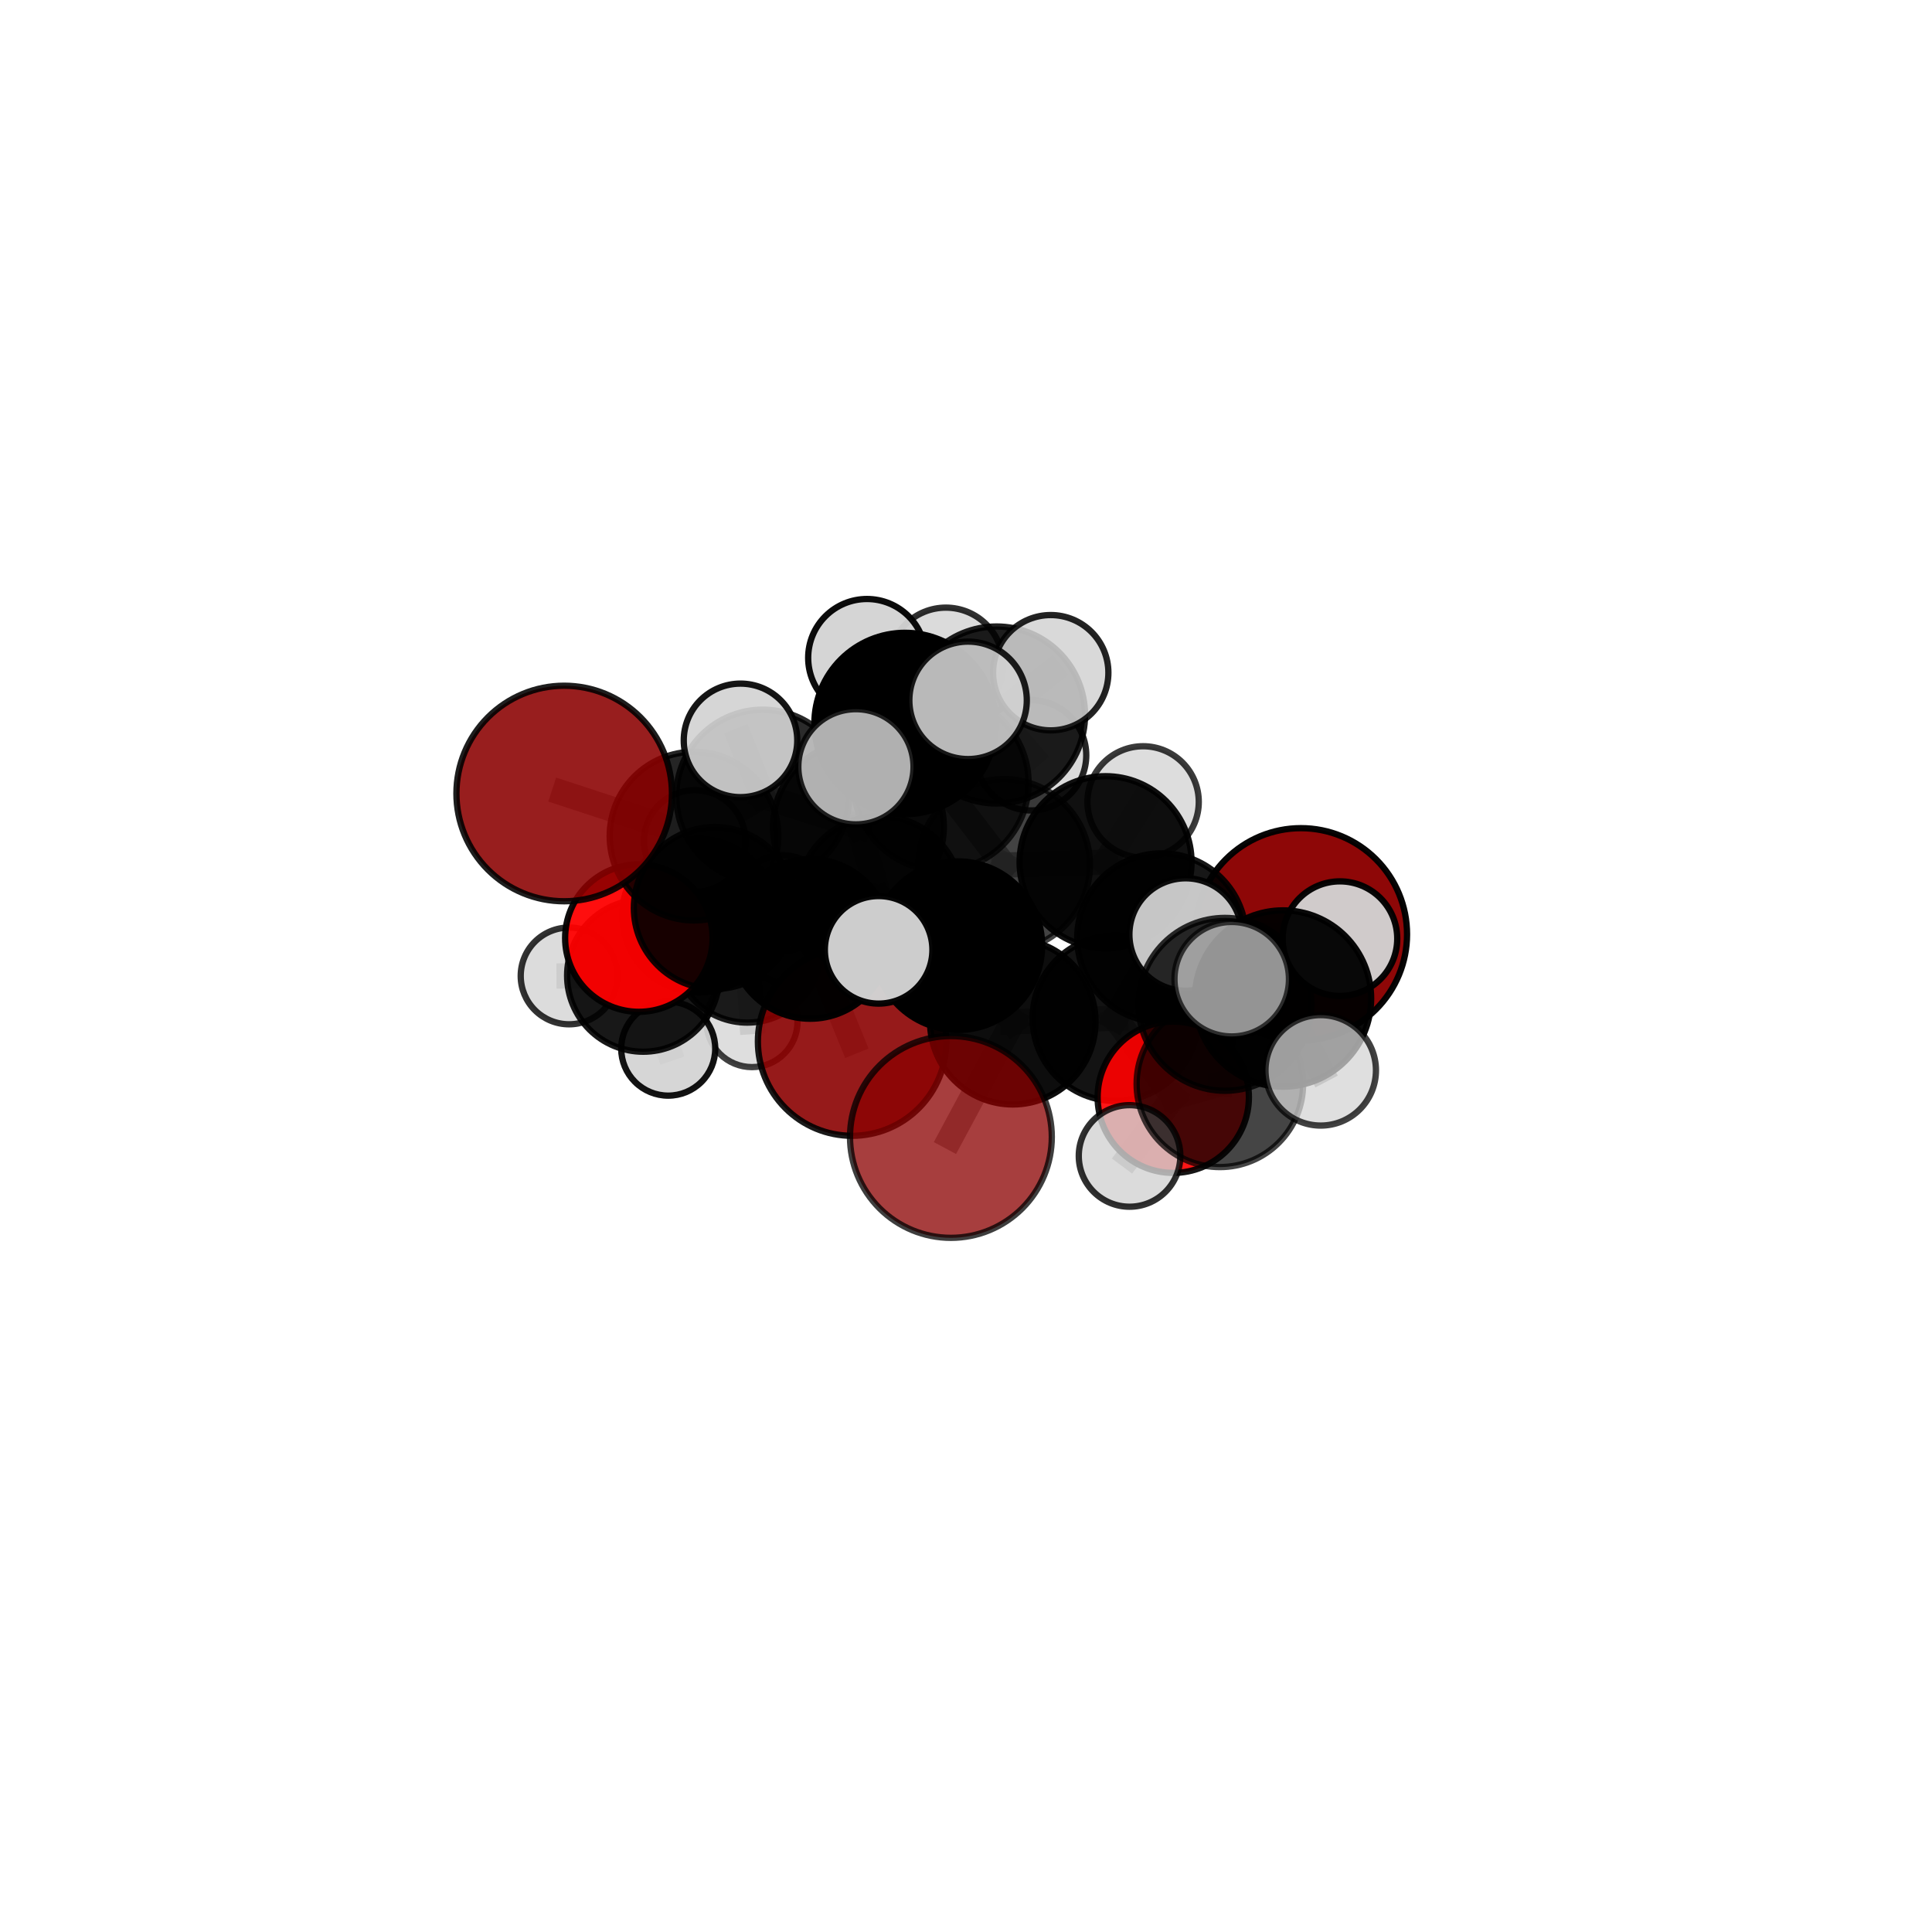 <?xml version="1.0" encoding="utf-8" standalone="no"?>
<!DOCTYPE svg PUBLIC "-//W3C//DTD SVG 1.1//EN"
  "http://www.w3.org/Graphics/SVG/1.1/DTD/svg11.dtd">
<svg xmlns:xlink="http://www.w3.org/1999/xlink" width="153pt" height="153pt" viewBox="0 0 153 153" xmlns="http://www.w3.org/2000/svg" version="1.1">
 <defs>
  <style type="text/css">*{stroke-linejoin: round; stroke-linecap: butt}</style>
 </defs>
 <g id="figure_1">
  <g id="patch_1">
   <path d="M 0 153 
L 153 153 
L 153 0 
L 0 0 
L 0 153 
z
" style="fill: none"/>
  </g>
  <g id="patch_2">
   <path d="M 7.2 145.8 
L 145.8 145.8 
L 145.8 7.2 
L 7.2 7.2 
L 7.2 145.8 
z
" style="fill: none"/>
  </g>
  <g id="axes_1">
   <g id="line2d_1">
    <path d="M 75.305 90.037 
L 80.205 80.913 
" clip-path="url(#p86b3024b55)" style="fill: none; stroke: #808080; stroke-opacity: 0.67; stroke-width: 2; stroke-linecap: square"/>
   </g>
   <g id="line2d_2">
    <path d="M 80.205 80.913 
L 88.332 80.633 
" clip-path="url(#p86b3024b55)" style="fill: none; stroke: #808080; stroke-opacity: 0.685; stroke-width: 2; stroke-linecap: square"/>
   </g>
   <g id="line2d_3">
    <path d="M 67.481 82.486 
L 64.159 74.352 
" clip-path="url(#p86b3024b55)" style="fill: none; stroke: #808080; stroke-opacity: 0.624; stroke-width: 2; stroke-linecap: square"/>
   </g>
   <g id="line2d_4">
    <path d="M 64.159 74.352 
L 56.605 71.909 
" clip-path="url(#p86b3024b55)" style="fill: none; stroke: #808080; stroke-opacity: 0.657; stroke-width: 2; stroke-linecap: square"/>
   </g>
   <g id="line2d_5">
    <path d="M 103.025 73.988 
L 91.994 74.263 
" clip-path="url(#p86b3024b55)" style="fill: none; stroke: #808080; stroke-opacity: 0.704; stroke-width: 2; stroke-linecap: square"/>
   </g>
   <g id="line2d_6">
    <path d="M 91.994 74.263 
L 88.332 80.633 
" clip-path="url(#p86b3024b55)" style="fill: none; stroke: #808080; stroke-opacity: 0.695; stroke-width: 2; stroke-linecap: square"/>
   </g>
   <g id="line2d_7">
    <path d="M 44.679 62.839 
L 54.961 66.214 
" clip-path="url(#p86b3024b55)" style="fill: none; stroke: #808080; stroke-opacity: 0.712; stroke-width: 2; stroke-linecap: square"/>
   </g>
   <g id="line2d_8">
    <path d="M 54.961 66.214 
L 56.605 71.909 
" clip-path="url(#p86b3024b55)" style="fill: none; stroke: #808080; stroke-opacity: 0.683; stroke-width: 2; stroke-linecap: square"/>
   </g>
   <g id="line2d_9">
    <path d="M 92.913 86.893 
L 88.332 80.633 
" clip-path="url(#p86b3024b55)" style="fill: none; stroke: #808080; stroke-opacity: 0.675; stroke-width: 2; stroke-linecap: square"/>
   </g>
   <g id="line2d_10">
    <path d="M 92.913 86.893 
L 96.604 85.833 
" clip-path="url(#p86b3024b55)" style="fill: none; stroke: #808080; stroke-opacity: 0.678; stroke-width: 2; stroke-linecap: square"/>
   </g>
   <g id="line2d_11">
    <path d="M 92.913 86.893 
L 89.452 91.541 
" clip-path="url(#p86b3024b55)" style="fill: none; stroke: #808080; stroke-opacity: 0.657; stroke-width: 2; stroke-linecap: square"/>
   </g>
   <g id="line2d_12">
    <path d="M 96.604 85.833 
L 97.005 79.535 
" clip-path="url(#p86b3024b55)" style="fill: none; stroke: #808080; stroke-opacity: 0.709; stroke-width: 2; stroke-linecap: square"/>
   </g>
   <g id="line2d_13">
    <path d="M 50.594 74.288 
L 56.605 71.909 
" clip-path="url(#p86b3024b55)" style="fill: none; stroke: #808080; stroke-opacity: 0.653; stroke-width: 2; stroke-linecap: square"/>
   </g>
   <g id="line2d_14">
    <path d="M 50.594 74.288 
L 50.938 77.261 
" clip-path="url(#p86b3024b55)" style="fill: none; stroke: #808080; stroke-opacity: 0.626; stroke-width: 2; stroke-linecap: square"/>
   </g>
   <g id="line2d_15">
    <path d="M 50.938 77.261 
L 55.352 72.503 
" clip-path="url(#p86b3024b55)" style="fill: none; stroke: #808080; stroke-opacity: 0.614; stroke-width: 2; stroke-linecap: square"/>
   </g>
   <g id="line2d_16">
    <path d="M 50.938 77.261 
L 45.068 77.287 
" clip-path="url(#p86b3024b55)" style="fill: none; stroke: #808080; stroke-opacity: 0.608; stroke-width: 2; stroke-linecap: square"/>
   </g>
   <g id="line2d_17">
    <path d="M 50.938 77.261 
L 52.919 83.044 
" clip-path="url(#p86b3024b55)" style="fill: none; stroke: #808080; stroke-opacity: 0.596; stroke-width: 2; stroke-linecap: square"/>
   </g>
   <g id="line2d_18">
    <path d="M 74.518 62 
L 79.513 68.503 
" clip-path="url(#p86b3024b55)" style="fill: none; stroke: #808080; stroke-opacity: 0.733; stroke-width: 2; stroke-linecap: square"/>
   </g>
   <g id="line2d_19">
    <path d="M 74.518 62 
L 67.98 65.47 
" clip-path="url(#p86b3024b55)" style="fill: none; stroke: #808080; stroke-opacity: 0.73; stroke-width: 2; stroke-linecap: square"/>
   </g>
   <g id="line2d_20">
    <path d="M 74.518 62 
L 78.918 56.621 
" clip-path="url(#p86b3024b55)" style="fill: none; stroke: #808080; stroke-opacity: 0.749; stroke-width: 2; stroke-linecap: square"/>
   </g>
   <g id="line2d_21">
    <path d="M 74.518 62 
L 71.674 57.294 
" clip-path="url(#p86b3024b55)" style="fill: none; stroke: #808080; stroke-opacity: 0.762; stroke-width: 2; stroke-linecap: square"/>
   </g>
   <g id="line2d_22">
    <path d="M 79.513 68.503 
L 87.553 68.275 
" clip-path="url(#p86b3024b55)" style="fill: none; stroke: #808080; stroke-opacity: 0.722; stroke-width: 2; stroke-linecap: square"/>
   </g>
   <g id="line2d_23">
    <path d="M 79.513 68.503 
L 75.852 74.891 
" clip-path="url(#p86b3024b55)" style="fill: none; stroke: #808080; stroke-opacity: 0.712; stroke-width: 2; stroke-linecap: square"/>
   </g>
   <g id="line2d_24">
    <path d="M 67.98 65.47 
L 60.405 63.047 
" clip-path="url(#p86b3024b55)" style="fill: none; stroke: #808080; stroke-opacity: 0.723; stroke-width: 2; stroke-linecap: square"/>
   </g>
   <g id="line2d_25">
    <path d="M 67.98 65.47 
L 69.666 71.137 
" clip-path="url(#p86b3024b55)" style="fill: none; stroke: #808080; stroke-opacity: 0.697; stroke-width: 2; stroke-linecap: square"/>
   </g>
   <g id="line2d_26">
    <path d="M 78.918 56.621 
L 74.907 52.643 
" clip-path="url(#p86b3024b55)" style="fill: none; stroke: #808080; stroke-opacity: 0.76; stroke-width: 2; stroke-linecap: square"/>
   </g>
   <g id="line2d_27">
    <path d="M 78.918 56.621 
L 83.21 53.273 
" clip-path="url(#p86b3024b55)" style="fill: none; stroke: #808080; stroke-opacity: 0.765; stroke-width: 2; stroke-linecap: square"/>
   </g>
   <g id="line2d_28">
    <path d="M 78.918 56.621 
L 81.653 59.811 
" clip-path="url(#p86b3024b55)" style="fill: none; stroke: #808080; stroke-opacity: 0.741; stroke-width: 2; stroke-linecap: square"/>
   </g>
   <g id="line2d_29">
    <path d="M 71.674 57.294 
L 68.659 52.095 
" clip-path="url(#p86b3024b55)" style="fill: none; stroke: #808080; stroke-opacity: 0.791; stroke-width: 2; stroke-linecap: square"/>
   </g>
   <g id="line2d_30">
    <path d="M 71.674 57.294 
L 67.782 60.724 
" clip-path="url(#p86b3024b55)" style="fill: none; stroke: #808080; stroke-opacity: 0.778; stroke-width: 2; stroke-linecap: square"/>
   </g>
   <g id="line2d_31">
    <path d="M 71.674 57.294 
L 76.664 55.461 
" clip-path="url(#p86b3024b55)" style="fill: none; stroke: #808080; stroke-opacity: 0.79; stroke-width: 2; stroke-linecap: square"/>
   </g>
   <g id="line2d_32">
    <path d="M 87.553 68.275 
L 91.994 74.263 
" clip-path="url(#p86b3024b55)" style="fill: none; stroke: #808080; stroke-opacity: 0.713; stroke-width: 2; stroke-linecap: square"/>
   </g>
   <g id="line2d_33">
    <path d="M 87.553 68.275 
L 90.526 63.505 
" clip-path="url(#p86b3024b55)" style="fill: none; stroke: #808080; stroke-opacity: 0.73; stroke-width: 2; stroke-linecap: square"/>
   </g>
   <g id="line2d_34">
    <path d="M 75.852 74.891 
L 80.205 80.913 
" clip-path="url(#p86b3024b55)" style="fill: none; stroke: #808080; stroke-opacity: 0.693; stroke-width: 2; stroke-linecap: square"/>
   </g>
   <g id="line2d_35">
    <path d="M 75.852 74.891 
L 69.581 75.22 
" clip-path="url(#p86b3024b55)" style="fill: none; stroke: #808080; stroke-opacity: 0.702; stroke-width: 2; stroke-linecap: square"/>
   </g>
   <g id="line2d_36">
    <path d="M 60.405 63.047 
L 54.961 66.214 
" clip-path="url(#p86b3024b55)" style="fill: none; stroke: #808080; stroke-opacity: 0.716; stroke-width: 2; stroke-linecap: square"/>
   </g>
   <g id="line2d_37">
    <path d="M 60.405 63.047 
L 58.643 58.632 
" clip-path="url(#p86b3024b55)" style="fill: none; stroke: #808080; stroke-opacity: 0.744; stroke-width: 2; stroke-linecap: square"/>
   </g>
   <g id="line2d_38">
    <path d="M 69.666 71.137 
L 64.159 74.352 
" clip-path="url(#p86b3024b55)" style="fill: none; stroke: #808080; stroke-opacity: 0.664; stroke-width: 2; stroke-linecap: square"/>
   </g>
   <g id="line2d_39">
    <path d="M 69.666 71.137 
L 75.432 73.187 
" clip-path="url(#p86b3024b55)" style="fill: none; stroke: #808080; stroke-opacity: 0.672; stroke-width: 2; stroke-linecap: square"/>
   </g>
   <g id="line2d_40">
    <path d="M 97.005 79.535 
L 101.604 79.075 
" clip-path="url(#p86b3024b55)" style="fill: none; stroke: #808080; stroke-opacity: 0.739; stroke-width: 2; stroke-linecap: square"/>
   </g>
   <g id="line2d_41">
    <path d="M 97.005 79.535 
L 93.892 74.006 
" clip-path="url(#p86b3024b55)" style="fill: none; stroke: #808080; stroke-opacity: 0.738; stroke-width: 2; stroke-linecap: square"/>
   </g>
   <g id="line2d_42">
    <path d="M 55.352 72.503 
L 59.173 75.102 
" clip-path="url(#p86b3024b55)" style="fill: none; stroke: #808080; stroke-opacity: 0.604; stroke-width: 2; stroke-linecap: square"/>
   </g>
   <g id="line2d_43">
    <path d="M 55.352 72.503 
L 55.02 66.601 
" clip-path="url(#p86b3024b55)" style="fill: none; stroke: #808080; stroke-opacity: 0.632; stroke-width: 2; stroke-linecap: square"/>
   </g>
   <g id="line2d_44">
    <path d="M 101.604 79.075 
L 104.592 84.763 
" clip-path="url(#p86b3024b55)" style="fill: none; stroke: #808080; stroke-opacity: 0.739; stroke-width: 2; stroke-linecap: square"/>
   </g>
   <g id="line2d_45">
    <path d="M 101.604 79.075 
L 106.115 74.334 
" clip-path="url(#p86b3024b55)" style="fill: none; stroke: #808080; stroke-opacity: 0.759; stroke-width: 2; stroke-linecap: square"/>
   </g>
   <g id="line2d_46">
    <path d="M 101.604 79.075 
L 97.543 77.545 
" clip-path="url(#p86b3024b55)" style="fill: none; stroke: #808080; stroke-opacity: 0.759; stroke-width: 2; stroke-linecap: square"/>
   </g>
   <g id="line2d_47">
    <path d="M 59.173 75.102 
L 61.981 71.514 
" clip-path="url(#p86b3024b55)" style="fill: none; stroke: #808080; stroke-opacity: 0.593; stroke-width: 2; stroke-linecap: square"/>
   </g>
   <g id="line2d_48">
    <path d="M 59.173 75.102 
L 59.552 80.899 
" clip-path="url(#p86b3024b55)" style="fill: none; stroke: #808080; stroke-opacity: 0.575; stroke-width: 2; stroke-linecap: square"/>
   </g>
   <g id="Path3DCollection_1">
    <path d="M 61.981 75.301 
C 62.985 75.301 63.949 74.902 64.659 74.192 
C 65.369 73.482 65.768 72.519 65.768 71.514 
C 65.768 70.51 65.369 69.547 64.659 68.836 
C 63.949 68.126 62.985 67.727 61.981 67.727 
C 60.977 67.727 60.013 68.126 59.303 68.836 
C 58.593 69.547 58.194 70.51 58.194 71.514 
C 58.194 72.519 58.593 73.482 59.303 74.192 
C 60.013 74.902 60.977 75.301 61.981 75.301 
z
" clip-path="url(#p86b3024b55)" style="fill: #d3d3d3; fill-opacity: 0.82; stroke: #000000; stroke-opacity: 0.82; stroke-width: 0.5"/>
    <path d="M 59.552 84.507 
C 60.509 84.507 61.427 84.127 62.103 83.45 
C 62.78 82.774 63.16 81.856 63.16 80.899 
C 63.16 79.942 62.78 79.024 62.103 78.347 
C 61.427 77.671 60.509 77.29 59.552 77.29 
C 58.595 77.29 57.677 77.671 57 78.347 
C 56.324 79.024 55.944 79.942 55.944 80.899 
C 55.944 81.856 56.324 82.774 57 83.45 
C 57.677 84.127 58.595 84.507 59.552 84.507 
z
" clip-path="url(#p86b3024b55)" style="fill: #d3d3d3; fill-opacity: 0.747; stroke: #000000; stroke-opacity: 0.747; stroke-width: 0.5"/>
    <path d="M 59.173 80.983 
C 60.732 80.983 62.228 80.363 63.331 79.261 
C 64.434 78.158 65.053 76.662 65.053 75.102 
C 65.053 73.543 64.434 72.047 63.331 70.944 
C 62.228 69.841 60.732 69.222 59.173 69.222 
C 57.613 69.222 56.117 69.841 55.015 70.944 
C 53.912 72.047 53.292 73.543 53.292 75.102 
C 53.292 76.662 53.912 78.158 55.015 79.261 
C 56.117 80.363 57.613 80.983 59.173 80.983 
z
" clip-path="url(#p86b3024b55)" style="fill-opacity: 0.88; stroke: #000000; stroke-opacity: 0.88; stroke-width: 0.5"/>
    <path d="M 55.352 78.586 
C 56.965 78.586 58.512 77.945 59.653 76.804 
C 60.794 75.664 61.435 74.116 61.435 72.503 
C 61.435 70.889 60.794 69.342 59.653 68.201 
C 58.512 67.06 56.965 66.419 55.352 66.419 
C 53.738 66.419 52.191 67.06 51.05 68.201 
C 49.909 69.342 49.268 70.889 49.268 72.503 
C 49.268 74.116 49.909 75.664 51.05 76.804 
C 52.191 77.945 53.738 78.586 55.352 78.586 
z
" clip-path="url(#p86b3024b55)" style="fill-opacity: 0.9; stroke: #000000; stroke-opacity: 0.9; stroke-width: 0.5"/>
    <path d="M 55.02 70.624 
C 56.087 70.624 57.11 70.2 57.865 69.446 
C 58.619 68.692 59.043 67.668 59.043 66.601 
C 59.043 65.534 58.619 64.511 57.865 63.757 
C 57.11 63.002 56.087 62.578 55.02 62.578 
C 53.953 62.578 52.93 63.002 52.175 63.757 
C 51.421 64.511 50.997 65.534 50.997 66.601 
C 50.997 67.668 51.421 68.692 52.175 69.446 
C 52.93 70.2 53.953 70.624 55.02 70.624 
z
" clip-path="url(#p86b3024b55)" style="fill: #d3d3d3; fill-opacity: 0.833; stroke: #000000; stroke-opacity: 0.833; stroke-width: 0.5"/>
    <path d="M 45.068 81.117 
C 46.084 81.117 47.058 80.713 47.776 79.995 
C 48.495 79.277 48.898 78.302 48.898 77.287 
C 48.898 76.271 48.495 75.296 47.776 74.578 
C 47.058 73.86 46.084 73.456 45.068 73.456 
C 44.052 73.456 43.077 73.86 42.359 74.578 
C 41.641 75.296 41.237 76.271 41.237 77.287 
C 41.237 78.302 41.641 79.277 42.359 79.995 
C 43.077 80.713 44.052 81.117 45.068 81.117 
z
" clip-path="url(#p86b3024b55)" style="fill: #d3d3d3; fill-opacity: 0.804; stroke: #000000; stroke-opacity: 0.804; stroke-width: 0.5"/>
    <path d="M 52.919 86.767 
C 53.906 86.767 54.853 86.375 55.551 85.677 
C 56.249 84.979 56.641 84.032 56.641 83.044 
C 56.641 82.057 56.249 81.11 55.551 80.412 
C 54.853 79.714 53.906 79.322 52.919 79.322 
C 51.931 79.322 50.985 79.714 50.286 80.412 
C 49.588 81.11 49.196 82.057 49.196 83.044 
C 49.196 84.032 49.588 84.979 50.286 85.677 
C 50.985 86.375 51.931 86.767 52.919 86.767 
z
" clip-path="url(#p86b3024b55)" style="fill: #d3d3d3; fill-opacity: 0.929; stroke: #000000; stroke-opacity: 0.929; stroke-width: 0.5"/>
    <path d="M 50.938 83.289 
C 52.536 83.289 54.07 82.654 55.2 81.524 
C 56.33 80.393 56.966 78.86 56.966 77.261 
C 56.966 75.663 56.33 74.129 55.2 72.999 
C 54.07 71.869 52.536 71.233 50.938 71.233 
C 49.339 71.233 47.806 71.869 46.675 72.999 
C 45.545 74.129 44.91 75.663 44.91 77.261 
C 44.91 78.86 45.545 80.393 46.675 81.524 
C 47.806 82.654 49.339 83.289 50.938 83.289 
z
" clip-path="url(#p86b3024b55)" style="fill-opacity: 0.903; stroke: #000000; stroke-opacity: 0.903; stroke-width: 0.5"/>
    <path d="M 67.481 89.947 
C 69.459 89.947 71.357 89.161 72.757 87.762 
C 74.156 86.363 74.942 84.465 74.942 82.486 
C 74.942 80.507 74.156 78.609 72.757 77.21 
C 71.357 75.811 69.459 75.025 67.481 75.025 
C 65.502 75.025 63.604 75.811 62.205 77.21 
C 60.806 78.609 60.02 80.507 60.02 82.486 
C 60.02 84.465 60.806 86.363 62.205 87.762 
C 63.604 89.161 65.502 89.947 67.481 89.947 
z
" clip-path="url(#p86b3024b55)" style="fill: #8b0000; fill-opacity: 0.895; stroke: #000000; stroke-opacity: 0.895; stroke-width: 0.5"/>
    <path d="M 50.594 80.128 
C 52.142 80.128 53.628 79.512 54.723 78.417 
C 55.818 77.322 56.433 75.837 56.433 74.288 
C 56.433 72.739 55.818 71.254 54.723 70.159 
C 53.628 69.064 52.142 68.448 50.594 68.448 
C 49.045 68.448 47.559 69.064 46.464 70.159 
C 45.369 71.254 44.754 72.739 44.754 74.288 
C 44.754 75.837 45.369 77.322 46.464 78.417 
C 47.559 79.512 49.045 80.128 50.594 80.128 
z
" clip-path="url(#p86b3024b55)" style="fill: #ff0000; fill-opacity: 0.942; stroke: #000000; stroke-opacity: 0.942; stroke-width: 0.5"/>
    <path d="M 64.159 80.676 
C 65.836 80.676 67.444 80.01 68.63 78.824 
C 69.816 77.638 70.482 76.029 70.482 74.352 
C 70.482 72.675 69.816 71.067 68.63 69.881 
C 67.444 68.695 65.836 68.029 64.159 68.029 
C 62.481 68.029 60.873 68.695 59.687 69.881 
C 58.501 71.067 57.835 72.675 57.835 74.352 
C 57.835 76.029 58.501 77.638 59.687 78.824 
C 60.873 80.01 62.481 80.676 64.159 80.676 
z
" clip-path="url(#p86b3024b55)" style="fill-opacity: 0.977; stroke: #000000; stroke-opacity: 0.977; stroke-width: 0.5"/>
    <path d="M 56.605 78.318 
C 58.304 78.318 59.934 77.643 61.136 76.441 
C 62.338 75.239 63.013 73.609 63.013 71.909 
C 63.013 70.209 62.338 68.579 61.136 67.377 
C 59.934 66.175 58.304 65.5 56.605 65.5 
C 54.905 65.5 53.275 66.175 52.073 67.377 
C 50.871 68.579 50.196 70.209 50.196 71.909 
C 50.196 73.609 50.871 75.239 52.073 76.441 
C 53.275 77.643 54.905 78.318 56.605 78.318 
z
" clip-path="url(#p86b3024b55)" style="fill-opacity: 0.903; stroke: #000000; stroke-opacity: 0.903; stroke-width: 0.5"/>
    <path d="M 75.432 77.294 
C 76.522 77.294 77.566 76.861 78.337 76.091 
C 79.107 75.321 79.539 74.276 79.539 73.187 
C 79.539 72.098 79.107 71.053 78.337 70.283 
C 77.566 69.513 76.522 69.08 75.432 69.08 
C 74.343 69.08 73.299 69.513 72.528 70.283 
C 71.758 71.053 71.325 72.098 71.325 73.187 
C 71.325 74.276 71.758 75.321 72.528 76.091 
C 73.299 76.861 74.343 77.294 75.432 77.294 
z
" clip-path="url(#p86b3024b55)" style="fill: #d3d3d3; fill-opacity: 0.911; stroke: #000000; stroke-opacity: 0.911; stroke-width: 0.5"/>
    <path d="M 69.666 77.642 
C 71.391 77.642 73.046 76.957 74.265 75.737 
C 75.485 74.517 76.171 72.862 76.171 71.137 
C 76.171 69.412 75.485 67.758 74.265 66.538 
C 73.046 65.318 71.391 64.633 69.666 64.633 
C 67.941 64.633 66.286 65.318 65.066 66.538 
C 63.846 67.758 63.161 69.412 63.161 71.137 
C 63.161 72.862 63.846 74.517 65.066 75.737 
C 66.286 76.957 67.941 77.642 69.666 77.642 
z
" clip-path="url(#p86b3024b55)" style="fill-opacity: 0.878; stroke: #000000; stroke-opacity: 0.878; stroke-width: 0.5"/>
    <path d="M 81.653 64.181 
C 82.813 64.181 83.924 63.721 84.744 62.901 
C 85.563 62.081 86.024 60.97 86.024 59.811 
C 86.024 58.652 85.563 57.54 84.744 56.72 
C 83.924 55.901 82.813 55.44 81.653 55.44 
C 80.494 55.44 79.383 55.901 78.563 56.72 
C 77.744 57.54 77.283 58.652 77.283 59.811 
C 77.283 60.97 77.744 62.081 78.563 62.901 
C 79.383 63.721 80.494 64.181 81.653 64.181 
z
" clip-path="url(#p86b3024b55)" style="fill: #d3d3d3; fill-opacity: 0.847; stroke: #000000; stroke-opacity: 0.847; stroke-width: 0.5"/>
    <path d="M 54.961 72.892 
C 56.732 72.892 58.43 72.188 59.683 70.936 
C 60.935 69.683 61.639 67.985 61.639 66.214 
C 61.639 64.443 60.935 62.744 59.683 61.491 
C 58.43 60.239 56.732 59.536 54.961 59.536 
C 53.19 59.536 51.491 60.239 50.239 61.491 
C 48.986 62.744 48.283 64.443 48.283 66.214 
C 48.283 67.985 48.986 69.683 50.239 70.936 
C 51.491 72.188 53.19 72.892 54.961 72.892 
z
" clip-path="url(#p86b3024b55)" style="fill-opacity: 0.855; stroke: #000000; stroke-opacity: 0.855; stroke-width: 0.5"/>
    <path d="M 74.907 57.165 
C 76.106 57.165 77.257 56.689 78.105 55.841 
C 78.953 54.992 79.429 53.842 79.429 52.643 
C 79.429 51.443 78.953 50.293 78.105 49.444 
C 77.257 48.596 76.106 48.12 74.907 48.12 
C 73.707 48.12 72.557 48.596 71.709 49.444 
C 70.861 50.293 70.384 51.443 70.384 52.643 
C 70.384 53.842 70.861 54.992 71.709 55.841 
C 72.557 56.689 73.707 57.165 74.907 57.165 
z
" clip-path="url(#p86b3024b55)" style="fill: #d3d3d3; fill-opacity: 0.814; stroke: #000000; stroke-opacity: 0.814; stroke-width: 0.5"/>
    <path d="M 44.679 71.374 
C 46.943 71.374 49.114 70.475 50.714 68.874 
C 52.315 67.274 53.214 65.103 53.214 62.839 
C 53.214 60.576 52.315 58.405 50.714 56.804 
C 49.114 55.204 46.943 54.304 44.679 54.304 
C 42.416 54.304 40.245 55.204 38.644 56.804 
C 37.044 58.405 36.145 60.576 36.145 62.839 
C 36.145 65.103 37.044 67.274 38.644 68.874 
C 40.245 70.475 42.416 71.374 44.679 71.374 
z
" clip-path="url(#p86b3024b55)" style="fill: #8b0000; fill-opacity: 0.88; stroke: #000000; stroke-opacity: 0.88; stroke-width: 0.5"/>
    <path d="M 78.918 63.63 
C 80.777 63.63 82.559 62.891 83.874 61.577 
C 85.188 60.263 85.926 58.48 85.926 56.621 
C 85.926 54.763 85.188 52.98 83.874 51.666 
C 82.559 50.352 80.777 49.613 78.918 49.613 
C 77.06 49.613 75.277 50.352 73.963 51.666 
C 72.648 52.98 71.91 54.763 71.91 56.621 
C 71.91 58.48 72.648 60.263 73.963 61.577 
C 75.277 62.891 77.06 63.63 78.918 63.63 
z
" clip-path="url(#p86b3024b55)" style="fill-opacity: 0.879; stroke: #000000; stroke-opacity: 0.879; stroke-width: 0.5"/>
    <path d="M 67.98 72.235 
C 69.774 72.235 71.495 71.523 72.764 70.254 
C 74.033 68.985 74.746 67.264 74.746 65.47 
C 74.746 63.676 74.033 61.955 72.764 60.686 
C 71.495 59.417 69.774 58.704 67.98 58.704 
C 66.186 58.704 64.465 59.417 63.196 60.686 
C 61.928 61.955 61.215 63.676 61.215 65.47 
C 61.215 67.264 61.928 68.985 63.196 70.254 
C 64.465 71.523 66.186 72.235 67.98 72.235 
z
" clip-path="url(#p86b3024b55)" style="fill-opacity: 0.856; stroke: #000000; stroke-opacity: 0.856; stroke-width: 0.5"/>
    <path d="M 60.405 69.895 
C 62.221 69.895 63.963 69.173 65.247 67.889 
C 66.531 66.605 67.252 64.863 67.252 63.047 
C 67.252 61.231 66.531 59.489 65.247 58.205 
C 63.963 56.921 62.221 56.2 60.405 56.2 
C 58.589 56.2 56.847 56.921 55.563 58.205 
C 54.279 59.489 53.557 61.231 53.557 63.047 
C 53.557 64.863 54.279 66.605 55.563 67.889 
C 56.847 69.173 58.589 69.895 60.405 69.895 
z
" clip-path="url(#p86b3024b55)" style="fill-opacity: 0.829; stroke: #000000; stroke-opacity: 0.829; stroke-width: 0.5"/>
    <path d="M 83.21 57.84 
C 84.421 57.84 85.583 57.359 86.439 56.502 
C 87.295 55.646 87.776 54.484 87.776 53.273 
C 87.776 52.062 87.295 50.901 86.439 50.044 
C 85.583 49.188 84.421 48.707 83.21 48.707 
C 81.999 48.707 80.837 49.188 79.981 50.044 
C 79.125 50.901 78.644 52.062 78.644 53.273 
C 78.644 54.484 79.125 55.646 79.981 56.502 
C 80.837 57.359 81.999 57.84 83.21 57.84 
z
" clip-path="url(#p86b3024b55)" style="fill: #d3d3d3; fill-opacity: 0.863; stroke: #000000; stroke-opacity: 0.863; stroke-width: 0.5"/>
    <path d="M 74.518 68.94 
C 76.359 68.94 78.124 68.209 79.426 66.907 
C 80.727 65.606 81.458 63.84 81.458 62 
C 81.458 60.159 80.727 58.393 79.426 57.092 
C 78.124 55.79 76.359 55.059 74.518 55.059 
C 72.677 55.059 70.912 55.79 69.61 57.092 
C 68.309 58.393 67.578 60.159 67.578 62 
C 67.578 63.84 68.309 65.606 69.61 66.907 
C 70.912 68.209 72.677 68.94 74.518 68.94 
z
" clip-path="url(#p86b3024b55)" style="fill-opacity: 0.762; stroke: #000000; stroke-opacity: 0.762; stroke-width: 0.5"/>
    <path d="M 58.643 63.127 
C 59.835 63.127 60.978 62.653 61.821 61.81 
C 62.664 60.967 63.137 59.824 63.137 58.632 
C 63.137 57.44 62.664 56.296 61.821 55.454 
C 60.978 54.611 59.835 54.137 58.643 54.137 
C 57.451 54.137 56.307 54.611 55.464 55.454 
C 54.622 56.296 54.148 57.44 54.148 58.632 
C 54.148 59.824 54.622 60.967 55.464 61.81 
C 56.307 62.653 57.451 63.127 58.643 63.127 
z
" clip-path="url(#p86b3024b55)" style="fill: #d3d3d3; fill-opacity: 0.911; stroke: #000000; stroke-opacity: 0.911; stroke-width: 0.5"/>
    <path d="M 90.526 67.913 
C 91.695 67.913 92.816 67.448 93.643 66.622 
C 94.469 65.795 94.934 64.674 94.934 63.505 
C 94.934 62.336 94.469 61.214 93.643 60.388 
C 92.816 59.561 91.695 59.096 90.526 59.096 
C 89.357 59.096 88.235 59.561 87.409 60.388 
C 86.582 61.214 86.117 62.336 86.117 63.505 
C 86.117 64.674 86.582 65.795 87.409 66.622 
C 88.235 67.448 89.357 67.913 90.526 67.913 
z
" clip-path="url(#p86b3024b55)" style="fill: #d3d3d3; fill-opacity: 0.772; stroke: #000000; stroke-opacity: 0.772; stroke-width: 0.5"/>
    <path d="M 87.553 75.083 
C 89.358 75.083 91.09 74.366 92.367 73.089 
C 93.643 71.813 94.361 70.081 94.361 68.275 
C 94.361 66.47 93.643 64.738 92.367 63.462 
C 91.09 62.185 89.358 61.468 87.553 61.468 
C 85.748 61.468 84.016 62.185 82.739 63.462 
C 81.463 64.738 80.745 66.47 80.745 68.275 
C 80.745 70.081 81.463 71.813 82.739 73.089 
C 84.016 74.366 85.748 75.083 87.553 75.083 
z
" clip-path="url(#p86b3024b55)" style="fill-opacity: 0.937; stroke: #000000; stroke-opacity: 0.937; stroke-width: 0.5"/>
    <path d="M 79.513 75.307 
C 81.317 75.307 83.048 74.591 84.324 73.315 
C 85.6 72.039 86.317 70.308 86.317 68.503 
C 86.317 66.699 85.6 64.968 84.324 63.692 
C 83.048 62.416 81.317 61.699 79.513 61.699 
C 77.708 61.699 75.978 62.416 74.702 63.692 
C 73.426 64.968 72.709 66.699 72.709 68.503 
C 72.709 70.308 73.426 72.039 74.702 73.315 
C 75.978 74.591 77.708 75.307 79.513 75.307 
z
" clip-path="url(#p86b3024b55)" style="fill-opacity: 0.738; stroke: #000000; stroke-opacity: 0.738; stroke-width: 0.5"/>
    <path d="M 68.659 56.753 
C 69.894 56.753 71.079 56.262 71.953 55.389 
C 72.826 54.515 73.317 53.33 73.317 52.095 
C 73.317 50.859 72.826 49.674 71.953 48.801 
C 71.079 47.927 69.894 47.436 68.659 47.436 
C 67.424 47.436 66.239 47.927 65.365 48.801 
C 64.491 49.674 64.001 50.859 64.001 52.095 
C 64.001 53.33 64.491 54.515 65.365 55.389 
C 66.239 56.262 67.424 56.753 68.659 56.753 
z
" clip-path="url(#p86b3024b55)" style="fill: #d3d3d3; fill-opacity: 0.957; stroke: #000000; stroke-opacity: 0.957; stroke-width: 0.5"/>
    <path d="M 103.025 82.391 
C 105.254 82.391 107.391 81.505 108.967 79.93 
C 110.543 78.354 111.428 76.216 111.428 73.988 
C 111.428 71.759 110.543 69.621 108.967 68.046 
C 107.391 66.47 105.254 65.584 103.025 65.584 
C 100.797 65.584 98.659 66.47 97.083 68.046 
C 95.507 69.621 94.622 71.759 94.622 73.988 
C 94.622 76.216 95.507 78.354 97.083 79.93 
C 98.659 81.505 100.797 82.391 103.025 82.391 
z
" clip-path="url(#p86b3024b55)" style="fill: #8b0000; fill-opacity: 0.971; stroke: #000000; stroke-opacity: 0.971; stroke-width: 0.5"/>
    <path d="M 91.994 80.949 
C 93.767 80.949 95.468 80.245 96.722 78.991 
C 97.976 77.737 98.68 76.036 98.68 74.263 
C 98.68 72.49 97.976 70.789 96.722 69.535 
C 95.468 68.281 93.767 67.577 91.994 67.577 
C 90.221 67.577 88.52 68.281 87.266 69.535 
C 86.012 70.789 85.308 72.49 85.308 74.263 
C 85.308 76.036 86.012 77.737 87.266 78.991 
C 88.52 80.245 90.221 80.949 91.994 80.949 
z
" clip-path="url(#p86b3024b55)" style="fill-opacity: 0.91; stroke: #000000; stroke-opacity: 0.91; stroke-width: 0.5"/>
    <path d="M 75.852 81.567 
C 77.623 81.567 79.321 80.863 80.572 79.612 
C 81.824 78.36 82.528 76.662 82.528 74.891 
C 82.528 73.121 81.824 71.423 80.572 70.171 
C 79.321 68.919 77.623 68.216 75.852 68.216 
C 74.082 68.216 72.384 68.919 71.132 70.171 
C 69.88 71.423 69.177 73.121 69.177 74.891 
C 69.177 76.662 69.88 78.36 71.132 79.612 
C 72.384 80.863 74.082 81.567 75.852 81.567 
z
" clip-path="url(#p86b3024b55)" style="stroke: #000000; stroke-width: 0.5"/>
    <path d="M 69.581 79.478 
C 70.71 79.478 71.794 79.03 72.592 78.231 
C 73.391 77.432 73.84 76.349 73.84 75.22 
C 73.84 74.09 73.391 73.007 72.592 72.208 
C 71.794 71.409 70.71 70.961 69.581 70.961 
C 68.451 70.961 67.368 71.409 66.569 72.208 
C 65.771 73.007 65.322 74.09 65.322 75.22 
C 65.322 76.349 65.771 77.432 66.569 78.231 
C 67.368 79.03 68.451 79.478 69.581 79.478 
z
" clip-path="url(#p86b3024b55)" style="fill: #d3d3d3; fill-opacity: 0.969; stroke: #000000; stroke-opacity: 0.969; stroke-width: 0.5"/>
    <path d="M 71.674 64.475 
C 73.579 64.475 75.405 63.718 76.752 62.371 
C 78.098 61.025 78.855 59.198 78.855 57.294 
C 78.855 55.39 78.098 53.563 76.752 52.217 
C 75.405 50.87 73.579 50.114 71.674 50.114 
C 69.77 50.114 67.943 50.87 66.597 52.217 
C 65.25 53.563 64.494 55.39 64.494 57.294 
C 64.494 59.198 65.25 61.025 66.597 62.371 
C 67.943 63.718 69.77 64.475 71.674 64.475 
z
" clip-path="url(#p86b3024b55)" style="fill-opacity: 0.997; stroke: #000000; stroke-opacity: 0.997; stroke-width: 0.5"/>
    <path d="M 88.332 87.19 
C 90.071 87.19 91.739 86.499 92.969 85.269 
C 94.198 84.04 94.889 82.372 94.889 80.633 
C 94.889 78.894 94.198 77.226 92.969 75.996 
C 91.739 74.767 90.071 74.076 88.332 74.076 
C 86.593 74.076 84.925 74.767 83.696 75.996 
C 82.466 77.226 81.775 78.894 81.775 80.633 
C 81.775 82.372 82.466 84.04 83.696 85.269 
C 84.925 86.499 86.593 87.19 88.332 87.19 
z
" clip-path="url(#p86b3024b55)" style="fill-opacity: 0.922; stroke: #000000; stroke-opacity: 0.922; stroke-width: 0.5"/>
    <path d="M 80.205 87.465 
C 81.943 87.465 83.609 86.775 84.838 85.546 
C 86.067 84.317 86.757 82.651 86.757 80.913 
C 86.757 79.175 86.067 77.509 84.838 76.28 
C 83.609 75.051 81.943 74.361 80.205 74.361 
C 78.467 74.361 76.801 75.051 75.572 76.28 
C 74.343 77.509 73.653 79.175 73.653 80.913 
C 73.653 82.651 74.343 84.317 75.572 85.546 
C 76.801 86.775 78.467 87.465 80.205 87.465 
z
" clip-path="url(#p86b3024b55)" style="fill-opacity: 0.948; stroke: #000000; stroke-opacity: 0.948; stroke-width: 0.5"/>
    <path d="M 76.664 60.112 
C 77.898 60.112 79.081 59.622 79.953 58.75 
C 80.825 57.878 81.315 56.695 81.315 55.461 
C 81.315 54.228 80.825 53.045 79.953 52.173 
C 79.081 51.301 77.898 50.811 76.664 50.811 
C 75.431 50.811 74.248 51.301 73.376 52.173 
C 72.504 53.045 72.014 54.228 72.014 55.461 
C 72.014 56.695 72.504 57.878 73.376 58.75 
C 74.248 59.622 75.431 60.112 76.664 60.112 
z
" clip-path="url(#p86b3024b55)" style="fill: #d3d3d3; fill-opacity: 0.877; stroke: #000000; stroke-opacity: 0.877; stroke-width: 0.5"/>
    <path d="M 67.782 65.285 
C 68.992 65.285 70.152 64.805 71.008 63.949 
C 71.863 63.094 72.344 61.933 72.344 60.724 
C 72.344 59.514 71.863 58.354 71.008 57.498 
C 70.152 56.643 68.992 56.162 67.782 56.162 
C 66.572 56.162 65.412 56.643 64.557 57.498 
C 63.701 58.354 63.221 59.514 63.221 60.724 
C 63.221 61.933 63.701 63.094 64.557 63.949 
C 65.412 64.805 66.572 65.285 67.782 65.285 
z
" clip-path="url(#p86b3024b55)" style="fill: #d3d3d3; fill-opacity: 0.833; stroke: #000000; stroke-opacity: 0.833; stroke-width: 0.5"/>
    <path d="M 92.913 92.884 
C 94.502 92.884 96.026 92.252 97.149 91.129 
C 98.273 90.005 98.904 88.482 98.904 86.893 
C 98.904 85.304 98.273 83.78 97.149 82.657 
C 96.026 81.533 94.502 80.902 92.913 80.902 
C 91.325 80.902 89.801 81.533 88.677 82.657 
C 87.554 83.78 86.923 85.304 86.923 86.893 
C 86.923 88.482 87.554 90.005 88.677 91.129 
C 89.801 92.252 91.325 92.884 92.913 92.884 
z
" clip-path="url(#p86b3024b55)" style="fill: #ff0000; fill-opacity: 0.911; stroke: #000000; stroke-opacity: 0.911; stroke-width: 0.5"/>
    <path d="M 89.452 95.563 
C 90.519 95.563 91.542 95.139 92.296 94.385 
C 93.05 93.631 93.473 92.608 93.473 91.541 
C 93.473 90.475 93.05 89.452 92.296 88.698 
C 91.542 87.944 90.519 87.52 89.452 87.52 
C 88.386 87.52 87.363 87.944 86.609 88.698 
C 85.855 89.452 85.431 90.475 85.431 91.541 
C 85.431 92.608 85.855 93.631 86.609 94.385 
C 87.363 95.139 88.386 95.563 89.452 95.563 
z
" clip-path="url(#p86b3024b55)" style="fill: #d3d3d3; fill-opacity: 0.809; stroke: #000000; stroke-opacity: 0.809; stroke-width: 0.5"/>
    <path d="M 75.305 98.028 
C 77.424 98.028 79.456 97.186 80.955 95.688 
C 82.453 94.189 83.295 92.156 83.295 90.037 
C 83.295 87.918 82.453 85.885 80.955 84.387 
C 79.456 82.889 77.424 82.047 75.305 82.047 
C 73.185 82.047 71.153 82.889 69.654 84.387 
C 68.156 85.885 67.314 87.918 67.314 90.037 
C 67.314 92.156 68.156 94.189 69.654 95.688 
C 71.153 97.186 73.185 98.028 75.305 98.028 
z
" clip-path="url(#p86b3024b55)" style="fill: #8b0000; fill-opacity: 0.757; stroke: #000000; stroke-opacity: 0.757; stroke-width: 0.5"/>
    <path d="M 96.604 92.425 
C 98.352 92.425 100.029 91.731 101.265 90.494 
C 102.502 89.258 103.196 87.581 103.196 85.833 
C 103.196 84.084 102.502 82.407 101.265 81.171 
C 100.029 79.934 98.352 79.24 96.604 79.24 
C 94.855 79.24 93.178 79.934 91.942 81.171 
C 90.705 82.407 90.011 84.084 90.011 85.833 
C 90.011 87.581 90.705 89.258 91.942 90.494 
C 93.178 91.731 94.855 92.425 96.604 92.425 
z
" clip-path="url(#p86b3024b55)" style="fill-opacity: 0.729; stroke: #000000; stroke-opacity: 0.729; stroke-width: 0.5"/>
    <path d="M 93.892 78.458 
C 95.073 78.458 96.205 77.988 97.04 77.154 
C 97.875 76.319 98.344 75.186 98.344 74.006 
C 98.344 72.825 97.875 71.692 97.04 70.857 
C 96.205 70.023 95.073 69.554 93.892 69.554 
C 92.712 69.554 91.579 70.023 90.744 70.857 
C 89.909 71.692 89.44 72.825 89.44 74.006 
C 89.44 75.186 89.909 76.319 90.744 77.154 
C 91.579 77.988 92.712 78.458 93.892 78.458 
z
" clip-path="url(#p86b3024b55)" style="fill: #d3d3d3; fill-opacity: 0.935; stroke: #000000; stroke-opacity: 0.935; stroke-width: 0.5"/>
    <path d="M 97.005 86.381 
C 98.82 86.381 100.561 85.659 101.845 84.376 
C 103.129 83.092 103.85 81.351 103.85 79.535 
C 103.85 77.72 103.129 75.979 101.845 74.695 
C 100.561 73.411 98.82 72.69 97.005 72.69 
C 95.189 72.69 93.448 73.411 92.164 74.695 
C 90.881 75.979 90.159 77.72 90.159 79.535 
C 90.159 81.351 90.881 83.092 92.164 84.376 
C 93.448 85.659 95.189 86.381 97.005 86.381 
z
" clip-path="url(#p86b3024b55)" style="fill-opacity: 0.809; stroke: #000000; stroke-opacity: 0.809; stroke-width: 0.5"/>
    <path d="M 106.115 78.87 
C 107.318 78.87 108.472 78.392 109.323 77.541 
C 110.173 76.691 110.651 75.537 110.651 74.334 
C 110.651 73.13 110.173 71.977 109.323 71.126 
C 108.472 70.275 107.318 69.797 106.115 69.797 
C 104.912 69.797 103.758 70.275 102.907 71.126 
C 102.056 71.977 101.578 73.13 101.578 74.334 
C 101.578 75.537 102.056 76.691 102.907 77.541 
C 103.758 78.392 104.912 78.87 106.115 78.87 
z
" clip-path="url(#p86b3024b55)" style="fill: #d3d3d3; fill-opacity: 0.961; stroke: #000000; stroke-opacity: 0.961; stroke-width: 0.5"/>
    <path d="M 101.604 86.057 
C 103.455 86.057 105.231 85.321 106.541 84.012 
C 107.85 82.703 108.585 80.927 108.585 79.075 
C 108.585 77.224 107.85 75.448 106.541 74.138 
C 105.231 72.829 103.455 72.094 101.604 72.094 
C 99.752 72.094 97.976 72.829 96.667 74.138 
C 95.358 75.448 94.622 77.224 94.622 79.075 
C 94.622 80.927 95.358 82.703 96.667 84.012 
C 97.976 85.321 99.752 86.057 101.604 86.057 
z
" clip-path="url(#p86b3024b55)" style="fill-opacity: 0.96; stroke: #000000; stroke-opacity: 0.96; stroke-width: 0.5"/>
    <path d="M 104.592 89.137 
C 105.752 89.137 106.865 88.676 107.685 87.856 
C 108.505 87.036 108.966 85.923 108.966 84.763 
C 108.966 83.602 108.505 82.49 107.685 81.669 
C 106.865 80.849 105.752 80.388 104.592 80.388 
C 103.431 80.388 102.319 80.849 101.498 81.669 
C 100.678 82.49 100.217 83.602 100.217 84.763 
C 100.217 85.923 100.678 87.036 101.498 87.856 
C 102.319 88.676 103.431 89.137 104.592 89.137 
z
" clip-path="url(#p86b3024b55)" style="fill: #d3d3d3; fill-opacity: 0.746; stroke: #000000; stroke-opacity: 0.746; stroke-width: 0.5"/>
    <path d="M 97.543 82.078 
C 98.745 82.078 99.898 81.601 100.748 80.751 
C 101.598 79.901 102.076 78.748 102.076 77.545 
C 102.076 76.343 101.598 75.19 100.748 74.34 
C 99.898 73.49 98.745 73.013 97.543 73.013 
C 96.341 73.013 95.188 73.49 94.338 74.34 
C 93.488 75.19 93.01 76.343 93.01 77.545 
C 93.01 78.748 93.488 79.901 94.338 80.751 
C 95.188 81.601 96.341 82.078 97.543 82.078 
z
" clip-path="url(#p86b3024b55)" style="fill: #d3d3d3; fill-opacity: 0.7; stroke: #000000; stroke-opacity: 0.7; stroke-width: 0.5"/>
   </g>
  </g>
 </g>
 <defs>
  <clipPath id="p86b3024b55">
   <rect x="7.2" y="7.2" width="138.6" height="138.6"/>
  </clipPath>
 </defs>
</svg>

